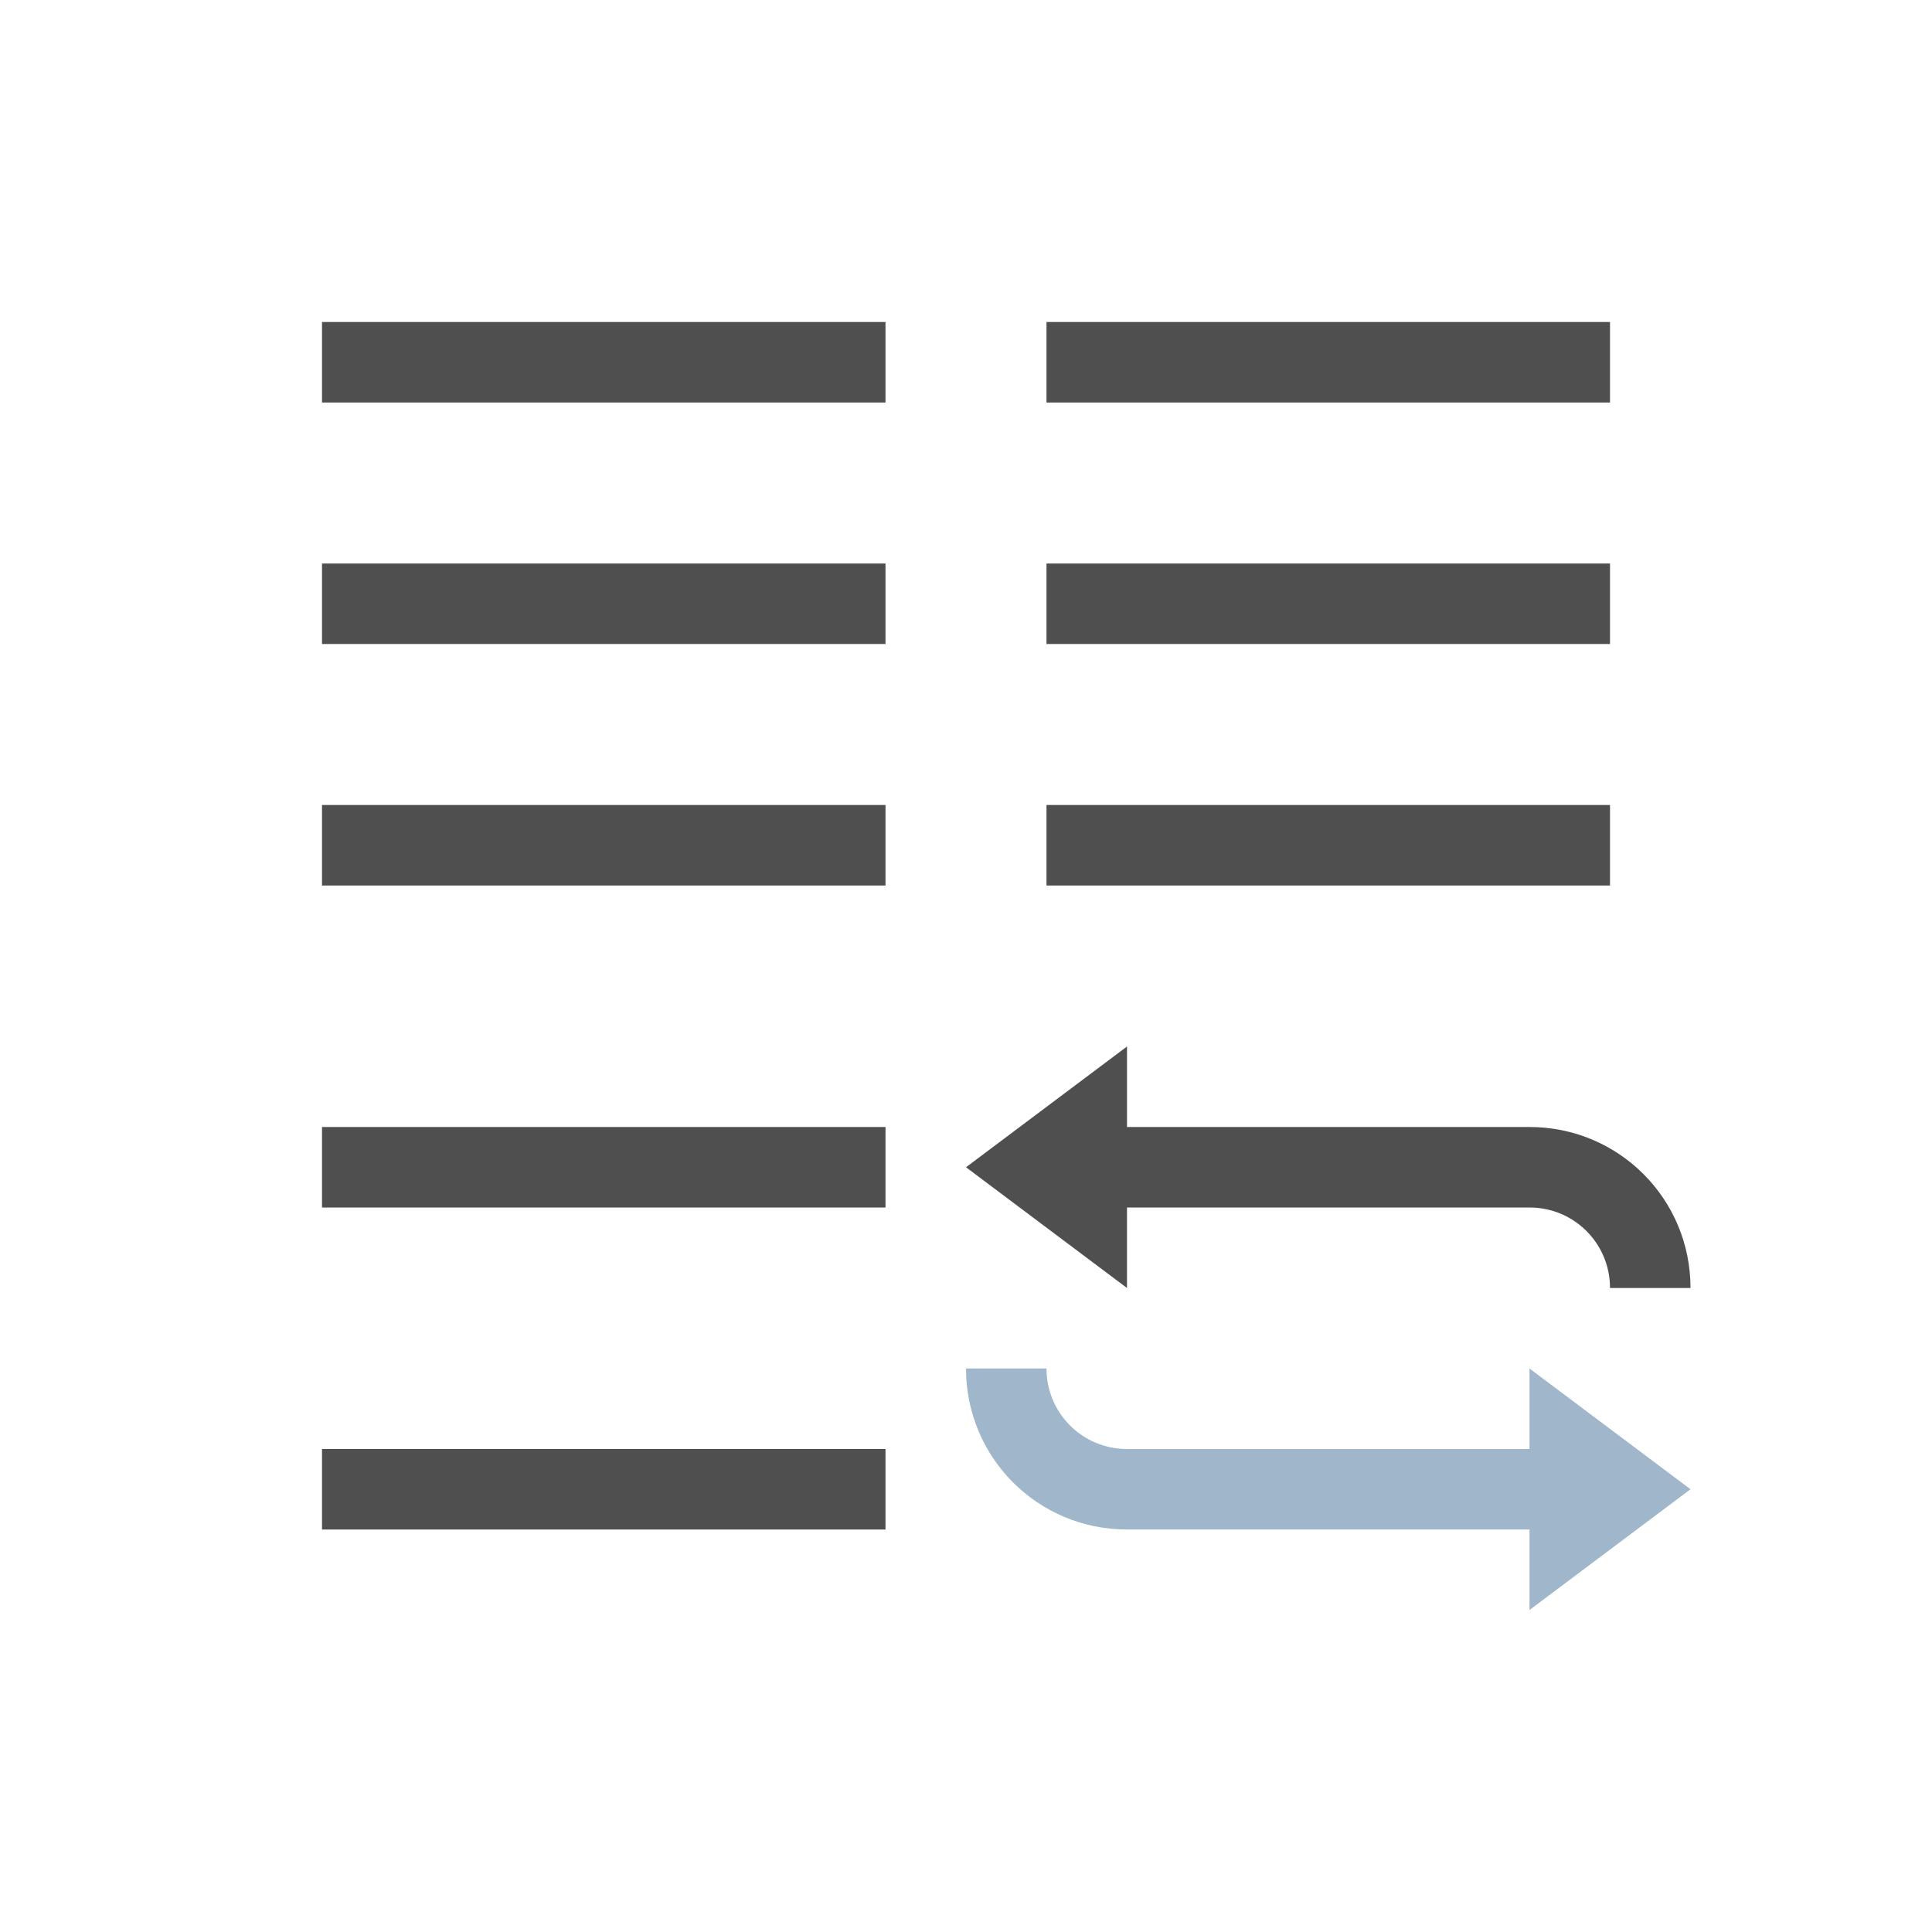 <svg xmlns="http://www.w3.org/2000/svg" viewBox="0 0 24 24">
    <path d="M3 3v1h7V3H3zm9 0v1h7V3h-7zM3 6v1h7V6H3zm9 0v1h7V6h-7zM3 9v1h7V9H3zm9 0v1h7V9h-7zm1 3-2 1.5 2 1.5v-1h5c.554 0 1 .446 1 1h1c0-1.108-.892-2-2-2h-5v-1zM3 13v1h7v-1H3zm0 4v1h7v-1H3z" style="fill:currentColor;fill-opacity:1;stroke:none;color:#050505;opacity:.7" transform="translate(1 1)"/>
    <path d="M11 16c0 1.108.892 2 2 2h5v1l2-1.5-2-1.5v1h-5c-.554 0-1-.446-1-1h-1z" style="fill:currentColor;fill-opacity:1;stroke:none;color:#a0b6cb" transform="translate(1 1)"/>
</svg>
